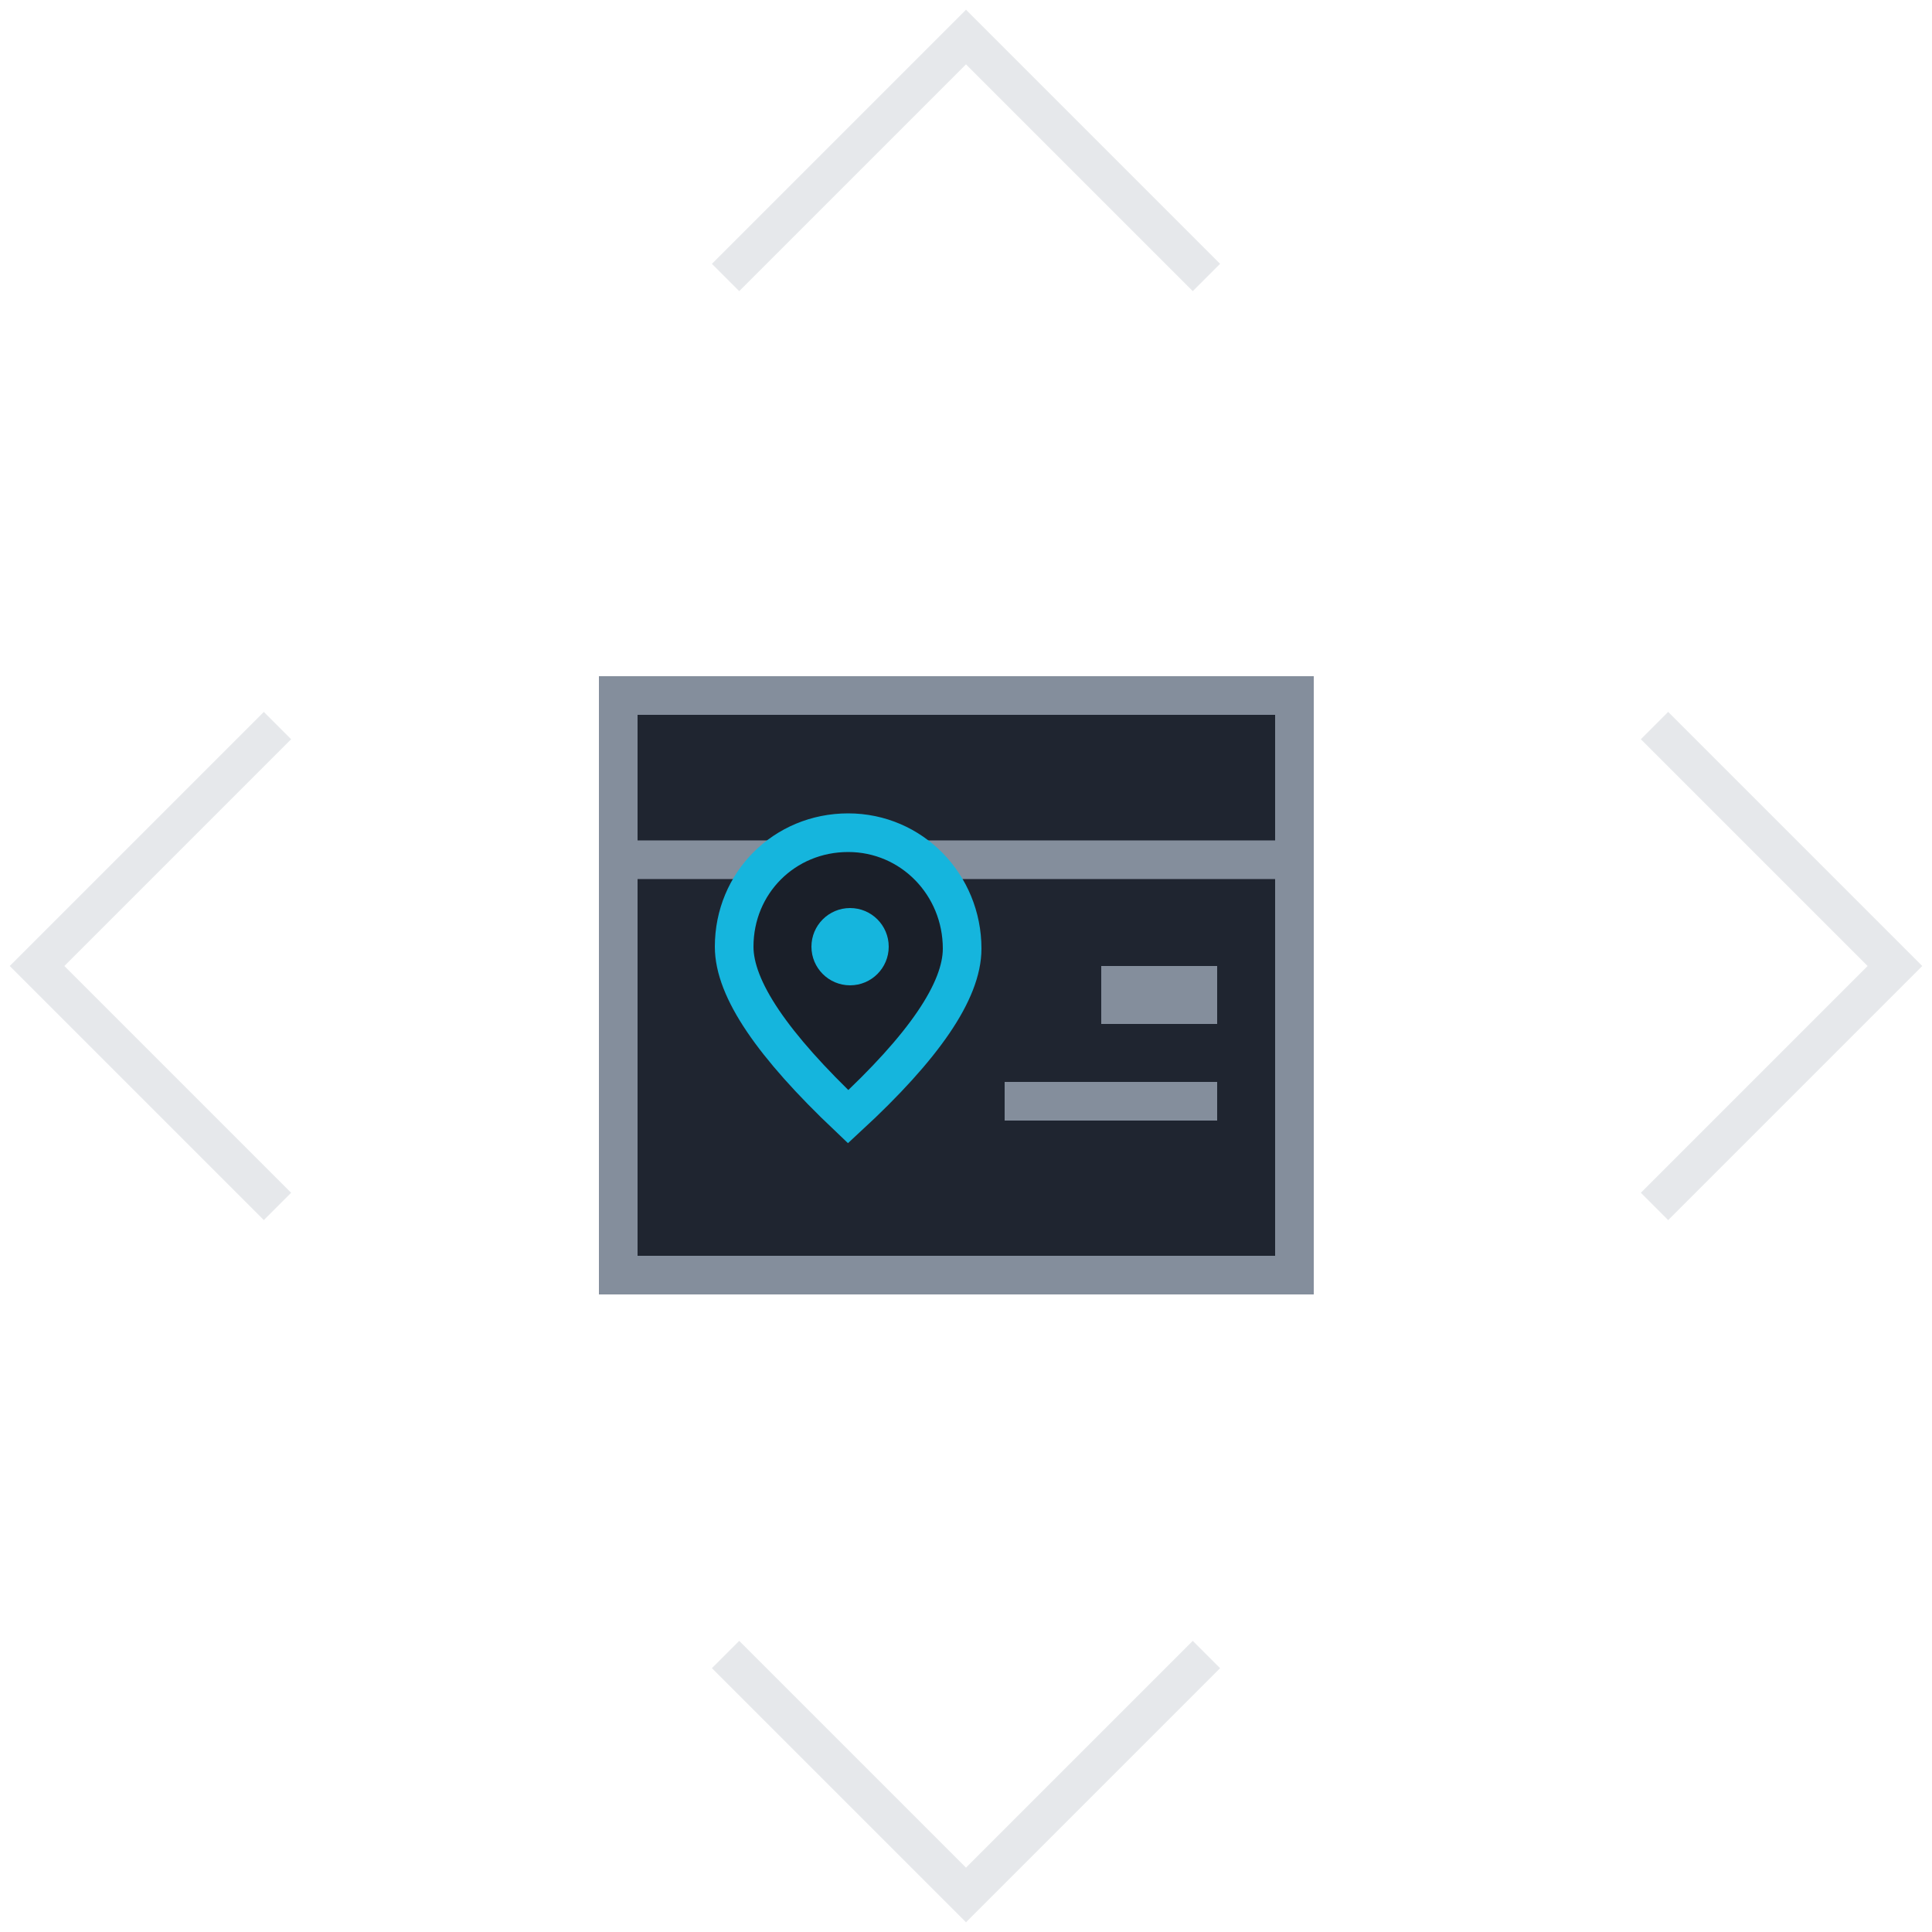 <?xml version="1.0" encoding="utf-8"?>
<!-- Generator: Adobe Illustrator 21.0.0, SVG Export Plug-In . SVG Version: 6.00 Build 0)  -->
<svg version="1.1" id="图层_1" xmlns="http://www.w3.org/2000/svg" xmlns:xlink="http://www.w3.org/1999/xlink" x="0px" y="0px"
	 viewBox="0 0 100 100" style="enable-background:new 0 0 100 100;" xml:space="preserve">
<style type="text/css">
	.st0{display:none;opacity:0.4;}
	.st1{display:inline;opacity:0.5;fill:none;stroke:#848E9C;stroke-width:2;enable-background:new    ;}
	.st2{fill:#1F2530;stroke:#848E9C;stroke-width:2;}
	.st3{fill:none;stroke:#848E9C;stroke-width:2;stroke-linecap:square;}
	.st4{fill:#1A1F29;stroke:#15b5dd;stroke-width:2;}
	.st5{fill:#15b5dd;}
	.st6{fill:#848E9C;}
	.st7{opacity:0.4;}
	.st8{opacity:0.5;fill:none;stroke:#848E9C;stroke-width:2;enable-background:new    ;}
</style>
<title>5_default</title>
<desc>Created with Sketch.</desc>
<g id="teste-home">
	<g id="text-net-homepage" transform="translate(-910, -703)">
		<g id="分组-copy-4" transform="translate(855, 684)">
			<g id="_x35__x5F_default" transform="translate(55, 19)">
				
					<g id="分组-6" transform="translate(50, 50) rotate(-315) translate(-50, -50) translate(15, 15)" class="st0">
					<path id="形状" class="st1" d="M1,18.6L18.6,1H1V18.6z"/>
					<path id="形状-copy-2" class="st1" d="M1,51.4L18.6,69H1V51.4z"/>
					<path id="形状-copy" class="st1" d="M69,18.6L51.4,1H69V18.6z"/>
					<path id="形状-copy-3" class="st1" d="M69,51.4L51.4,69H69V51.4z"/>
				</g>
				<g id="分组-5" transform="translate(31, 35)">
					<rect id="矩形" x="1" y="1" class="st2" width="35" height="30"/>
					<path id="直线-3" class="st3" d="M2,9.5h34"/>
					<path id="椭圆形" class="st4" d="M12.9,22.8c3.9-3.6,5.9-6.5,5.9-8.7c0-3.3-2.6-6-5.9-6S7,10.7,7,14
						C7,16.2,9,19.1,12.9,22.8z"/>
					<circle id="椭圆形_1_" class="st5" cx="13" cy="14" r="2"/>
					<rect id="矩形_1_" x="26" y="15" class="st6" width="6" height="3"/>
					<rect id="矩形-copy-2" x="21" y="21" class="st6" width="11" height="2"/>
				</g>
			</g>
		</g>
	</g>
</g>
<g id="分组-6_1_" transform="translate(50, 50) rotate(-315) translate(-50, -50) translate(15, 15)" class="st7">
	<path id="形状_2_" class="st8" d="M18.6,1H1v17.6"/>
	<path id="形状-copy-2_1_" class="st8" d="M18.6,69H1V51.4"/>
	<path id="形状-copy_1_" class="st8" d="M51.4,1H69v17.6"/>
	<path id="形状-copy-3_1_" class="st8" d="M51.4,69H69V51.4"/>
</g>
</svg>
